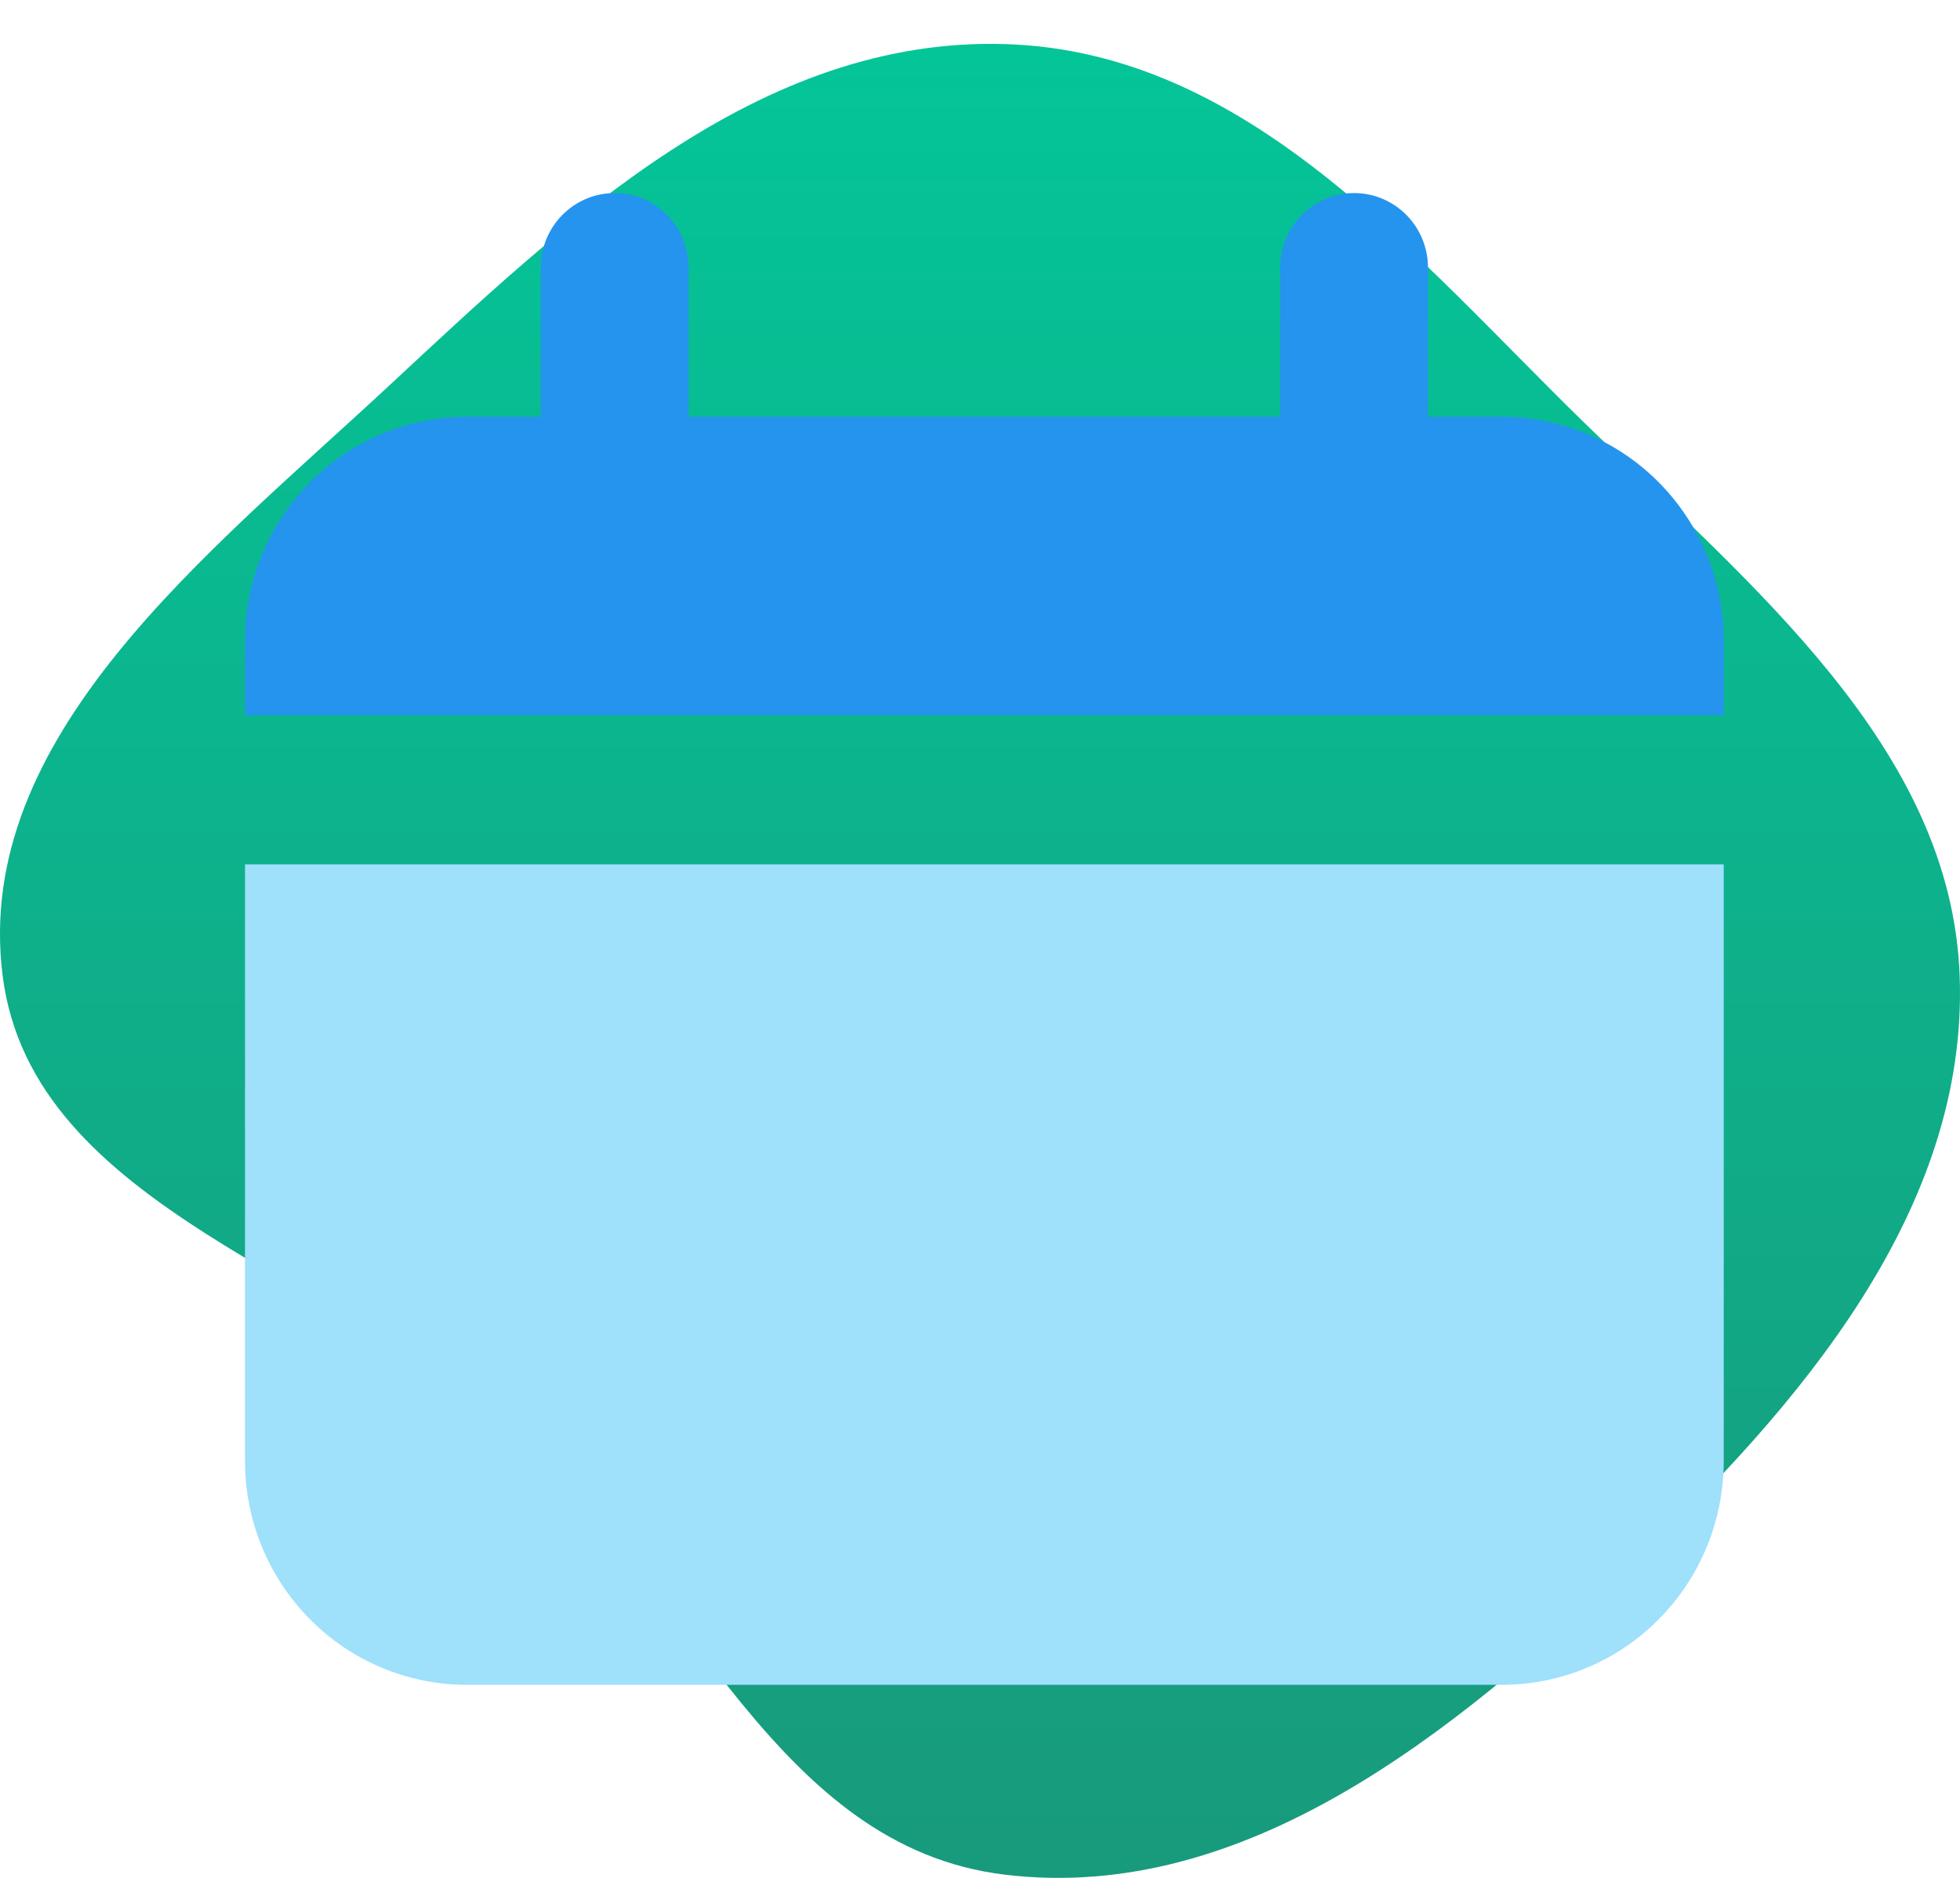 <svg width="72" height="69" viewBox="0 0 72 69" fill="none" xmlns="http://www.w3.org/2000/svg">
    <path fill-rule="evenodd" clip-rule="evenodd"
        d="M36.923 1.62C45.85 1.89 51.948 9.43 58.195 15.53C64.34 21.531 71.679 27.469 71.988 35.86C72.304 44.432 66.142 51.655 59.749 57.675C53.415 63.64 45.747 69.939 36.923 68.884C28.519 67.879 25.351 58.362 19.175 52.823C12.591 46.918 1.188 44.426 0.098 35.86C-1.02 27.074 7.623 20.372 14.261 14.201C20.77 8.148 27.846 1.346 36.923 1.62Z"
        fill="url(#paint0_linear_6800_39754)" />
    <g clip-path="url(#clip0_6800_39754)">
        <path
            d="M55.173 15.315H52.457V9.834C52.457 9.107 52.171 8.41 51.662 7.896C51.152 7.382 50.461 7.093 49.741 7.093C49.021 7.093 48.33 7.382 47.821 7.896C47.311 8.41 47.025 9.107 47.025 9.834V15.315H25.296V9.834C25.296 9.107 25.01 8.41 24.501 7.896C23.991 7.382 23.301 7.093 22.58 7.093C21.86 7.093 21.169 7.382 20.66 7.896C20.15 8.41 19.864 9.107 19.864 9.834V15.315H17.148C14.987 15.315 12.915 16.181 11.387 17.723C9.858 19.265 9 21.357 9 23.537V26.278H63.321V23.537C63.321 21.357 62.463 19.265 60.935 17.723C59.407 16.181 57.334 15.315 55.173 15.315Z"
            fill="#2594EF" />
        <path
            d="M9 53.684C9 55.865 9.858 57.956 11.386 59.498C12.914 61.04 14.987 61.907 17.148 61.907H55.173C57.334 61.907 59.406 61.04 60.934 59.498C62.462 57.956 63.321 55.865 63.321 53.684V31.759H9V53.684Z"
            fill="#9FE0FB" />
    </g>
    <defs>
        <linearGradient id="paint0_linear_6800_39754" x1="36" y1="1.612" x2="36" y2="69"
            gradientUnits="userSpaceOnUse">
            <stop stop-color="#04C598" />
            <stop offset="1" stop-color="#189A7C" />
        </linearGradient>
        <clipPath id="clip0_6800_39754">
            <rect width="54.321" height="54.813" fill="white" transform="translate(9 7.093)" />
        </clipPath>
    </defs>
</svg>
